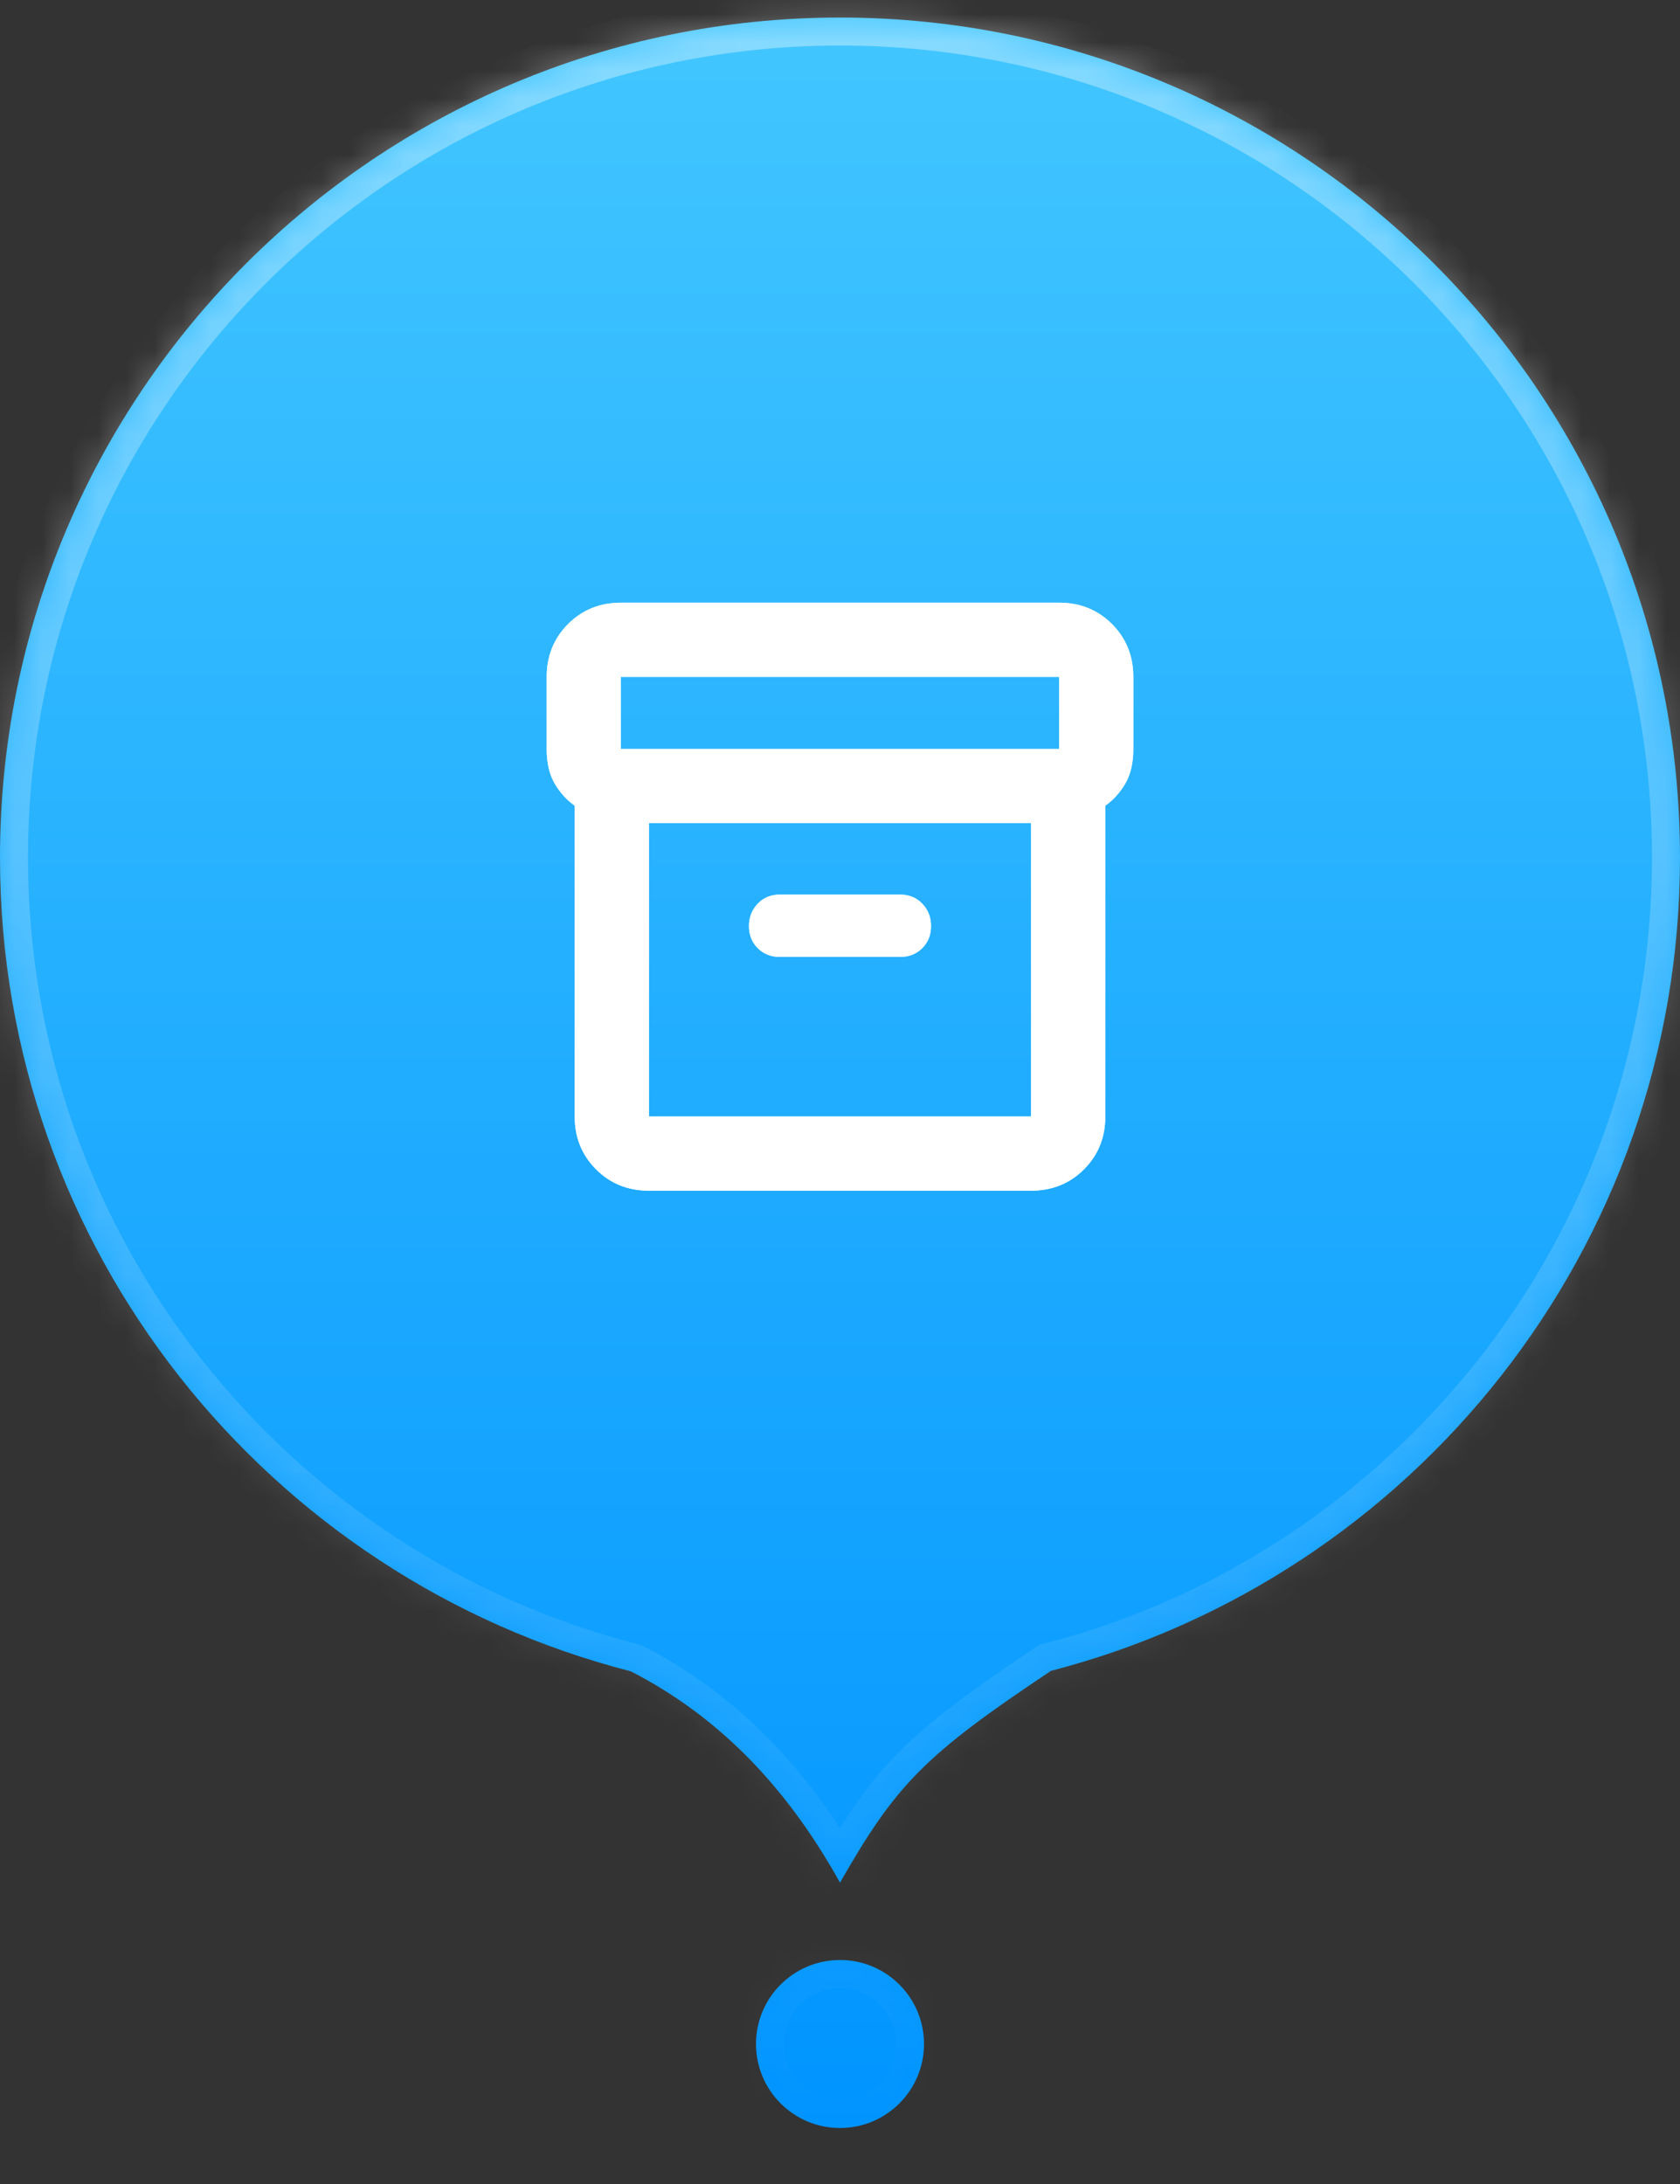 <svg width="60" height="78" viewBox="0 0 60 78" fill="none" xmlns="http://www.w3.org/2000/svg">
<rect x="0" y="0" width="60" height="78" fill="#333333" stroke="none"/>
<mask id="path-1-inside-1_692_4980" fill="white">
<path fill-rule="evenodd" clip-rule="evenodd" d="M60 30.627C60 44.594 50.455 56.333 37.532 59.674C33.037 62.675 32.02 63.703 30 67.237C28.001 63.639 25.511 61.22 22.529 59.69C9.575 56.37 0 44.617 0 30.627C0 14.059 13.431 0.627 30 0.627C46.569 0.627 60 14.059 60 30.627ZM30 76C31.657 76 33 74.657 33 73C33 71.343 31.657 70 30 70C28.343 70 27 71.343 27 73C27 74.657 28.343 76 30 76Z"/>
</mask>
<path fill-rule="evenodd" clip-rule="evenodd" d="M60 30.627C60 44.594 50.455 56.333 37.532 59.674C33.037 62.675 32.02 63.703 30 67.237C28.001 63.639 25.511 61.22 22.529 59.69C9.575 56.37 0 44.617 0 30.627C0 14.059 13.431 0.627 30 0.627C46.569 0.627 60 14.059 60 30.627ZM30 76C31.657 76 33 74.657 33 73C33 71.343 31.657 70 30 70C28.343 70 27 71.343 27 73C27 74.657 28.343 76 30 76Z" fill="url(#paint0_linear_692_4980)"/>
<path d="M37.532 59.674L37.281 58.706L37.117 58.748L36.976 58.842L37.532 59.674ZM30 67.237L29.126 67.723L29.988 69.275L30.868 67.734L30 67.237ZM22.529 59.69L22.986 58.8L22.886 58.749L22.778 58.721L22.529 59.69ZM37.782 60.642C51.136 57.189 61 45.062 61 30.627H59C59 44.128 49.774 55.476 37.281 58.706L37.782 60.642ZM30.868 67.734C31.864 65.991 32.571 64.941 33.546 63.961C34.537 62.965 35.839 62.006 38.087 60.505L36.976 58.842C34.729 60.343 33.275 61.398 32.129 62.55C30.967 63.718 30.156 64.95 29.132 66.741L30.868 67.734ZM22.073 60.579C24.858 62.009 27.211 64.277 29.126 67.723L30.874 66.752C28.791 63.002 26.164 60.431 22.986 58.8L22.073 60.579ZM-1 30.627C-1 45.084 8.895 57.228 22.281 60.658L22.778 58.721C10.255 55.511 1 44.149 1 30.627H-1ZM30 -0.373C12.879 -0.373 -1 13.506 -1 30.627H1C1 14.611 13.984 1.627 30 1.627V-0.373ZM61 30.627C61 13.506 47.121 -0.373 30 -0.373V1.627C46.016 1.627 59 14.611 59 30.627H61ZM32 73C32 74.105 31.105 75 30 75V77C32.209 77 34 75.209 34 73H32ZM30 71C31.105 71 32 71.895 32 73H34C34 70.791 32.209 69 30 69V71ZM28 73C28 71.895 28.895 71 30 71V69C27.791 69 26 70.791 26 73H28ZM30 75C28.895 75 28 74.105 28 73H26C26 75.209 27.791 77 30 77V75Z" fill="url(#paint1_linear_692_4980)" fill-opacity="0.6" mask="url(#path-1-inside-1_692_4980)"/>
<path d="M23.175 42.525C22.425 42.525 21.796 42.271 21.288 41.762C20.78 41.254 20.525 40.625 20.525 39.875V28.775C20.242 28.575 20.004 28.312 19.812 27.987C19.621 27.662 19.525 27.25 19.525 26.75V24.175C19.525 23.425 19.78 22.796 20.288 22.287C20.796 21.779 21.425 21.525 22.175 21.525H37.825C38.575 21.525 39.205 21.779 39.713 22.287C40.221 22.796 40.475 23.425 40.475 24.175V26.75C40.475 27.25 40.38 27.662 40.188 27.987C39.996 28.312 39.759 28.575 39.475 28.775V39.875C39.475 40.625 39.221 41.254 38.713 41.762C38.205 42.271 37.575 42.525 36.825 42.525H23.175ZM23.175 29.4V39.875H36.825V29.4H23.175ZM37.825 26.75V24.175H22.175V26.75H37.825ZM27.85 34.175H32.15C32.467 34.175 32.73 34.071 32.938 33.862C33.146 33.654 33.25 33.392 33.25 33.075C33.25 32.758 33.146 32.492 32.938 32.275C32.73 32.058 32.467 31.95 32.15 31.95H27.85C27.534 31.95 27.271 32.058 27.062 32.275C26.854 32.492 26.75 32.758 26.75 33.075C26.75 33.392 26.854 33.654 27.062 33.862C27.271 34.071 27.534 34.175 27.85 34.175Z" fill="white"/>
<path fill-rule="evenodd" clip-rule="evenodd" d="M23.175 39.875V29.4H36.825V39.875H23.175ZM27.85 34.175H32.15C32.467 34.175 32.73 34.071 32.938 33.862C33.146 33.654 33.25 33.392 33.25 33.075C33.25 32.758 33.146 32.492 32.938 32.275C32.73 32.058 32.467 31.95 32.15 31.95H27.85C27.534 31.95 27.271 32.058 27.062 32.275C26.854 32.492 26.75 32.758 26.75 33.075C26.75 33.392 26.854 33.654 27.062 33.862C27.271 34.071 27.534 34.175 27.85 34.175ZM21.288 41.762C21.796 42.271 22.425 42.525 23.175 42.525H36.825C37.575 42.525 38.205 42.271 38.713 41.762C39.221 41.254 39.475 40.625 39.475 39.875V28.775C39.759 28.575 39.996 28.312 40.188 27.987C40.38 27.662 40.475 27.25 40.475 26.75V24.175C40.475 23.425 40.221 22.796 39.713 22.287C39.205 21.779 38.575 21.525 37.825 21.525H22.175C21.425 21.525 20.796 21.779 20.288 22.287C19.78 22.796 19.525 23.425 19.525 24.175V26.75C19.525 27.25 19.621 27.662 19.812 27.987C20.004 28.312 20.242 28.575 20.525 28.775V39.875C20.525 40.625 20.78 41.254 21.288 41.762ZM37.825 24.175V26.75H22.175V24.175H37.825Z" fill="white"/>
<defs>
<linearGradient id="paint0_linear_692_4980" x1="30" y1="0.627" x2="30" y2="76" gradientUnits="userSpaceOnUse">
<stop stop-color="#42C6FF"/>
<stop offset="1" stop-color="#0094FF"/>
</linearGradient>
<linearGradient id="paint1_linear_692_4980" x1="30" y1="0.627" x2="30" y2="76" gradientUnits="userSpaceOnUse">
<stop stop-color="white" stop-opacity="0.6"/>
<stop offset="1" stop-color="white" stop-opacity="0"/>
</linearGradient>
</defs>
</svg>

